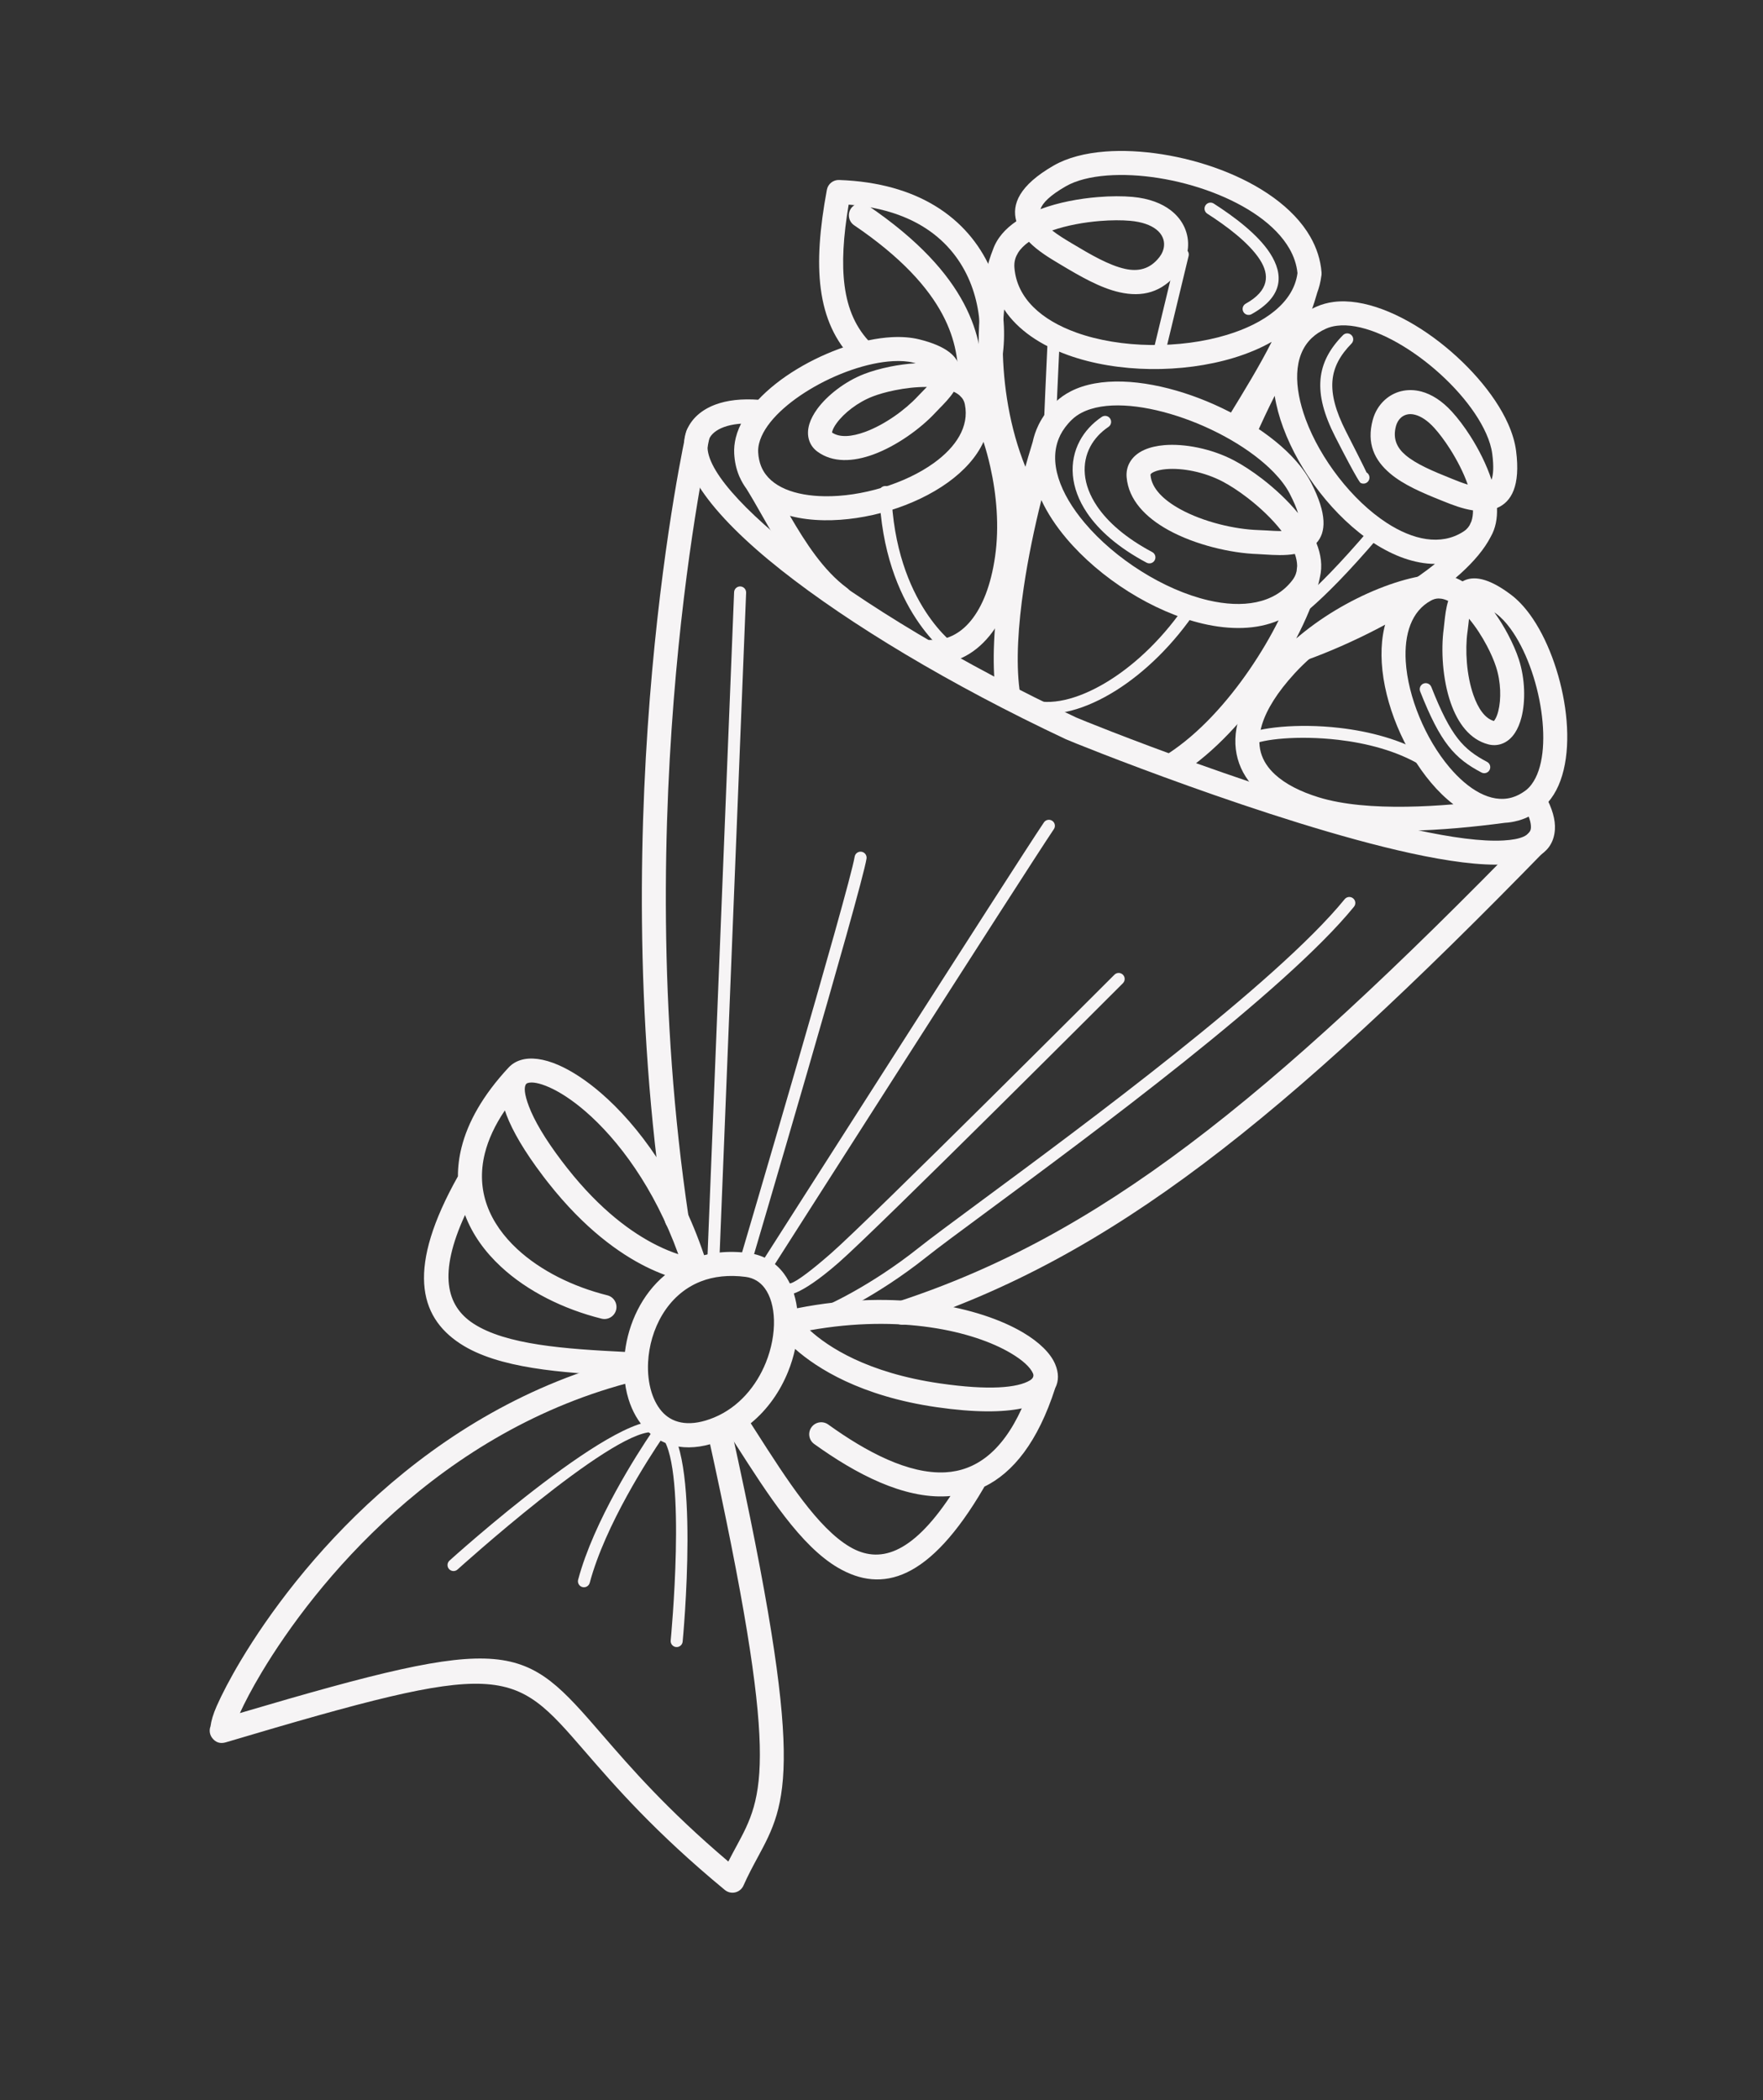 <svg width="262" height="312" viewBox="0 0 262 312" fill="none" xmlns="http://www.w3.org/2000/svg">
<rect x="0" y="0" width="262" height="312" fill="#333333" stroke="none"/>
<path fill-rule="evenodd" clip-rule="evenodd" d="M150.195 201.022C144.633 197.74 133.787 195.232 120.355 197.638C123.033 200.078 128.839 203.963 139.718 205.533C146.994 206.585 151.24 206.188 153.066 205.074C153.536 204.786 153.669 204.426 153.519 204.056C153.131 203.143 151.988 202.078 150.195 201.022ZM97.594 184.999C94.011 183.213 89.267 179.851 84.289 173.532L83.488 172.497C80.96 169.161 79.399 166.465 78.611 164.39C77.913 162.56 77.832 161.461 78.205 161.031C78.253 160.975 78.333 160.931 78.435 160.899C79.085 160.697 80.158 160.9 81.525 161.492C83.137 162.189 85.012 163.396 86.99 165.102C91.855 169.307 97.223 176.423 100.803 186.331C99.912 186.041 98.831 185.617 97.594 184.999ZM113.632 191.359C112.966 190.465 112.026 189.863 110.813 189.703C109.552 189.537 108.369 189.524 107.265 189.638C106.124 189.755 105.084 190.012 104.14 190.382L104.106 190.396C99.124 192.361 96.56 197.557 96.314 202.373C96.232 203.943 96.402 205.463 96.816 206.815C97.21 208.082 97.817 209.179 98.625 209.981C100.188 211.52 102.685 212.018 106.127 210.592C109.83 209.054 112.404 205.901 113.804 202.459C114.663 200.336 115.072 198.111 115.018 196.096C114.965 194.206 114.506 192.529 113.632 191.359ZM111.568 211.453L112.359 212.685C116.966 219.881 121.548 227.035 126.325 229.829C130.607 232.33 135.4 231.044 141.247 222.258L140.693 222.299C134.232 222.651 127.242 219.018 121.003 214.532C120.202 213.96 120.017 212.845 120.591 212.045C121.164 211.245 122.28 211.06 123.08 211.633C128.763 215.718 135.021 219.037 140.505 218.738C144.848 218.497 148.836 215.855 151.847 209.239C149 209.834 144.839 209.876 139.2 209.061C127.866 207.424 121.396 203.265 118.159 200.405C117.913 201.542 117.562 202.686 117.109 203.805C115.946 206.68 114.093 209.393 111.568 211.453ZM68.052 174.762C68.048 173.374 68.221 171.943 68.587 170.477C69.521 166.737 71.726 162.761 75.54 158.645L75.643 158.538C76.119 158.048 76.707 157.696 77.389 157.487C78.857 157.034 80.786 157.277 82.95 158.212C84.869 159.044 87.063 160.446 89.326 162.403C94.797 167.126 100.836 175.215 104.637 186.481C105.358 186.299 106.113 186.163 106.895 186.084C108.253 185.942 109.718 185.962 111.289 186.169C113.537 186.466 115.27 187.576 116.498 189.218C117.539 190.617 118.189 192.396 118.454 194.364C133.419 191.393 145.715 194.241 152.001 197.948C154.475 199.405 156.135 201.069 156.807 202.665C157.35 203.949 157.368 205.16 156.817 206.22C154.228 214.262 150.548 218.785 146.281 220.874C146.252 220.938 146.222 221.004 146.183 221.067C138.121 234.859 131.09 236.743 124.533 232.91C118.997 229.675 114.189 222.165 109.354 214.616L108.574 213.396C108.225 213.568 107.869 213.734 107.504 213.885C102.502 215.96 98.677 215.042 96.124 212.52C94.873 211.288 93.965 209.677 93.404 207.861C93.072 206.783 92.86 205.623 92.777 204.421C83.385 203.959 74.013 203.309 68.377 199.61C62.144 195.52 60.477 188.255 68.052 174.762ZM90.263 192.442C91.22 192.68 91.801 193.655 91.562 194.609C91.319 195.566 90.347 196.151 89.39 195.908C83.728 194.493 78.371 191.829 74.458 188.2C72.06 185.981 70.194 183.395 69.109 180.502C65.103 189.228 66.329 193.999 70.328 196.623C75.18 199.802 83.992 200.412 92.872 200.851C93.391 196.62 95.365 192.305 98.837 189.421C97.979 189.105 97.025 188.705 95.993 188.192C92.057 186.227 86.867 182.567 81.495 175.746L81.059 175.19L80.647 174.648C77.897 171.021 76.176 168.026 75.276 165.663C75.186 165.427 75.105 165.195 75.031 164.967C73.527 167.188 72.561 169.321 72.054 171.348C71.354 174.149 71.537 176.751 72.39 179.105C73.259 181.504 74.83 183.683 76.876 185.579C80.341 188.786 85.144 191.163 90.263 192.442Z" fill="#F6F4F5"/>
<path fill-rule="evenodd" clip-rule="evenodd" d="M218.125 71.995C217.33 71.76 216.535 71.439 215.877 71.173L215.581 71.054C212.98 70.013 210.46 68.956 208.879 67.614C207.608 66.537 206.95 65.187 207.454 63.305C207.589 62.8 207.844 62.368 208.185 62.06C208.435 61.83 208.743 61.667 209.091 61.582C209.447 61.496 209.864 61.503 210.323 61.628C211.177 61.856 212.14 62.466 213.148 63.574C213.864 64.361 214.691 65.455 215.505 66.733C216.523 68.338 217.486 70.183 218.125 71.995ZM221.537 79.747C219.652 83.417 215.302 87.088 210.21 90.279C203.303 94.605 194.911 98.135 189.662 99.472C188.706 99.713 187.733 99.133 187.491 98.179C187.251 97.225 187.83 96.254 188.784 96.011C193.742 94.751 201.706 91.39 208.304 87.257C210.096 86.136 211.775 84.969 213.25 83.779C210.219 83.761 207.095 82.597 204.13 80.671C201.215 78.776 198.461 76.135 196.135 73.152C193.82 70.182 191.914 66.836 190.693 63.52C190.103 61.929 189.679 60.345 189.432 58.804C188.435 60.761 187.467 62.856 186.494 65.024C186.092 65.923 185.036 66.325 184.137 65.923C183.237 65.518 182.836 64.462 183.238 63.563C184.394 60.983 185.559 58.484 186.806 56.131C188.055 53.769 189.379 51.574 190.85 49.634C191.275 48.948 191.787 48.308 192.39 47.72L192.479 47.634C192.909 47.227 193.393 46.843 193.93 46.488C194.448 46.15 195.002 45.843 195.597 45.578C196.419 45.208 197.293 44.974 198.197 44.857C202.634 44.288 208.165 46.587 213.049 50.16C217.831 53.662 222.089 58.437 224.101 62.927C224.722 64.315 225.139 65.682 225.307 66.99C225.975 72.191 224.612 74.573 222.468 75.473C222.529 77.034 222.258 78.494 221.537 79.747ZM218.587 77.62L218.655 77.48C218.83 76.988 218.906 76.429 218.903 75.825C217.305 75.59 215.738 74.967 214.543 74.487L214.246 74.368C211.382 73.221 208.586 72.039 206.581 70.338C204.261 68.372 203.062 65.883 204.005 62.379L204.009 62.373C204.317 61.218 204.936 60.2 205.781 59.429C206.475 58.795 207.314 58.336 208.25 58.112C209.179 57.889 210.196 57.894 211.25 58.175C212.712 58.569 214.268 59.509 215.778 61.171C216.66 62.135 217.624 63.402 218.521 64.811C219.751 66.746 220.912 69.018 221.653 71.279C221.928 70.533 222.007 69.323 221.766 67.449C221.642 66.484 221.327 65.454 220.85 64.393C219.088 60.459 215.271 56.214 210.946 53.046C206.727 49.961 202.119 47.953 198.655 48.397C198.078 48.472 197.542 48.612 197.061 48.829C196.633 49.021 196.243 49.232 195.894 49.463C195.551 49.688 195.232 49.943 194.941 50.218L194.883 50.273C192.165 52.918 192.274 57.507 194.034 62.285C195.124 65.239 196.848 68.246 198.954 70.952C201.051 73.647 203.508 76.007 206.07 77.676C209.97 80.211 214.101 81.125 217.439 79.001C217.621 78.883 217.77 78.774 217.88 78.673C218.084 78.487 218.256 78.274 218.395 78.037C218.465 77.898 218.53 77.759 218.587 77.62Z" fill="#F6F4F5"/>
<path fill-rule="evenodd" clip-rule="evenodd" d="M163.447 32.833C165.147 32.694 166.725 32.694 167.978 32.807C169.737 32.967 170.995 33.441 171.822 34.08C172.28 34.435 172.593 34.842 172.78 35.27C172.96 35.675 173.024 36.108 172.985 36.537C172.932 37.11 172.699 37.685 172.308 38.19C170.884 40.028 169.116 40.374 167.17 39.94C164.81 39.412 162.101 37.848 159.362 36.202L159.107 36.049C158.286 35.557 157.251 34.936 156.364 34.239C158.584 33.47 161.12 33.023 163.447 32.833ZM149.231 45.973C148.98 48.597 148.923 51.613 149.148 54.812C149.568 60.651 150.955 67.016 153.891 72.616C154.35 73.487 154.016 74.566 153.144 75.027C152.273 75.486 151.194 75.149 150.734 74.28C147.536 68.183 146.031 61.324 145.583 55.062C145.05 47.55 146.072 40.777 147.54 37.153C148.131 35.409 149.383 33.997 151.037 32.874C150.319 30.367 151.464 27.534 156.613 24.581C158.646 23.415 161.292 22.741 164.252 22.513C169.479 22.111 175.812 23.098 181.43 25.229C187.163 27.403 192.209 30.794 194.718 35.167C195.66 36.809 196.25 38.587 196.397 40.487C196.415 40.765 196.388 40.903 196.359 41.039C196.246 41.91 196.032 42.743 195.734 43.536L195.71 43.626C193.827 50.336 189.899 56.749 185.669 63.651L185.308 64.236C184.799 65.078 183.701 65.344 182.862 64.831C182.019 64.318 181.755 63.222 182.264 62.38L182.624 61.797C184.945 58.007 187.172 54.374 188.985 50.788C187.304 51.746 185.409 52.537 183.373 53.156C179.547 54.319 175.227 54.885 170.968 54.828C166.689 54.773 162.423 54.088 158.725 52.757C154.657 51.292 151.27 49.043 149.231 45.973ZM151.289 37.562L151.243 37.652C151.173 37.773 151.107 37.901 151.037 38.035C150.885 38.379 150.79 38.738 150.754 39.115C150.734 39.335 150.735 39.559 150.754 39.786C151.127 44.387 154.864 47.577 159.938 49.404C163.239 50.594 167.099 51.203 171.013 51.256C174.944 51.31 178.887 50.797 182.34 49.749C187.95 48.043 192.249 44.937 192.819 40.574C192.692 39.297 192.275 38.084 191.623 36.948C189.556 33.345 185.19 30.473 180.164 28.564C175.026 26.617 169.254 25.71 164.521 26.074C162.072 26.262 159.945 26.786 158.393 27.676C156.036 29.03 154.942 30.145 154.62 31.072C157.294 30.07 160.375 29.504 163.159 29.279C165.076 29.119 166.871 29.123 168.304 29.252C170.79 29.477 172.669 30.225 174.001 31.256C174.957 31.995 175.633 32.882 176.049 33.832C176.479 34.808 176.634 35.844 176.541 36.862C176.428 38.107 175.942 39.326 175.134 40.37C172.668 43.548 169.667 44.156 166.388 43.425C163.526 42.789 160.539 41.067 157.533 39.261L157.276 39.108C155.974 38.328 154.239 37.289 152.908 35.925C152.223 36.414 151.665 36.957 151.289 37.562Z" fill="#F6F4F5"/>
<path fill-rule="evenodd" clip-rule="evenodd" d="M190.459 78.894C189.715 78.903 188.917 78.853 188.192 78.807C187.868 78.788 187.551 78.769 186.972 78.75C183.541 78.636 178.869 77.569 175.366 75.634C172.946 74.297 171.151 72.587 170.981 70.602C170.974 70.538 170.98 70.492 170.996 70.464C171.062 70.341 171.251 70.216 171.527 70.093C171.979 69.891 172.587 69.761 173.299 69.699C175.725 69.492 178.995 70.119 181.726 71.558C182.8 72.124 184.082 72.953 185.394 73.962C187.207 75.357 189.052 77.075 190.459 78.894ZM196.156 85.737C195.456 89.435 192.69 95.604 188.604 101.552C185.09 106.665 180.561 111.704 175.48 114.993C174.652 115.526 173.549 115.289 173.014 114.463C172.48 113.637 172.713 112.535 173.542 111.999C178.176 109.004 182.367 104.316 185.657 99.528C187.392 97.004 188.866 94.473 190.014 92.169C186.746 93.566 182.821 93.604 178.757 92.659C175.053 91.794 171.222 90.102 167.704 87.892C164.194 85.686 160.972 82.949 158.478 79.991C156.932 78.162 155.662 76.241 154.757 74.296C153.726 78.405 152.79 82.872 152.143 87.248C151.309 92.871 150.959 98.293 151.517 102.496C151.649 103.475 150.964 104.372 149.988 104.505C149.009 104.634 148.112 103.949 147.983 102.975C147.37 98.381 147.73 92.622 148.604 86.723C149.706 79.302 151.631 71.574 153.458 65.689L153.467 65.659C153.647 64.808 153.93 63.976 154.323 63.16L154.381 63.04C154.669 62.465 155.01 61.911 155.403 61.379L155.435 61.332C155.834 60.798 156.286 60.282 156.802 59.784C157.479 59.13 158.254 58.584 159.116 58.141C163.393 55.938 169.774 56.391 176.003 58.395C182.077 60.353 188.108 63.809 191.871 67.694C193.117 68.981 194.131 70.328 194.838 71.706C197.25 76.39 197.075 79.102 195.635 80.678C196.313 82.372 196.555 84.087 196.156 85.737ZM192.752 84.252L192.769 84.093C192.767 83.52 192.646 82.915 192.428 82.297C190.964 82.562 189.362 82.464 187.969 82.378L186.849 82.314C182.961 82.185 177.641 80.962 173.633 78.749C170.245 76.879 167.715 74.269 167.429 70.909C167.363 70.132 167.51 69.427 167.838 68.8L167.842 68.794C168.301 67.926 169.071 67.273 170.071 66.829C170.901 66.463 171.9 66.231 173.001 66.136C176.014 65.879 180.05 66.644 183.385 68.401C184.628 69.053 186.089 69.998 187.563 71.13C189.432 72.571 191.351 74.336 192.903 76.236C192.682 75.497 192.286 74.549 191.665 73.342C191.125 72.295 190.316 71.23 189.305 70.183C185.935 66.704 180.456 63.584 174.898 61.795C169.495 60.054 164.117 59.583 160.755 61.313C160.208 61.594 159.715 61.939 159.292 62.352C158.914 62.714 158.585 63.091 158.301 63.47L158.272 63.511C157.994 63.884 157.763 64.262 157.574 64.639L157.534 64.722L157.537 64.725C155.676 68.556 157.529 73.341 161.197 77.687C163.455 80.364 166.389 82.853 169.599 84.867C172.798 86.881 176.255 88.414 179.569 89.186C184.634 90.365 189.33 89.744 192.044 86.222C192.179 86.046 192.296 85.866 192.393 85.68C192.532 85.418 192.627 85.14 192.69 84.856C192.721 84.64 192.742 84.442 192.752 84.252Z" fill="#F6F4F5"/>
<path fill-rule="evenodd" clip-rule="evenodd" d="M226.493 119.86C226.021 118.998 226.334 117.915 227.195 117.442C228.057 116.967 229.139 117.28 229.614 118.142C230.707 120.13 231.162 121.815 231.074 123.233C230.861 126.605 228.107 128.16 223.684 128.422C220.073 128.633 215.164 127.963 209.647 126.761C189.03 122.267 159.286 110.245 158.401 109.828C141.114 101.7 126.233 92.706 116.121 84.718C105.418 76.264 99.926 68.597 102.15 63.709C102.838 62.198 104.216 60.878 106.358 60.091C108.017 59.482 110.168 59.192 112.83 59.4C113.816 59.481 114.549 60.341 114.472 61.326C114.392 62.31 113.531 63.045 112.548 62.969C110.427 62.802 108.788 63.005 107.584 63.448C106.417 63.875 105.704 64.506 105.391 65.193C103.945 68.378 108.985 74.527 118.325 81.906C128.235 89.733 142.875 98.573 159.93 106.594C160.805 107.006 190.118 118.855 210.414 123.28C215.633 124.417 220.214 125.057 223.477 124.863C225.928 124.721 227.437 124.152 227.51 122.998C227.557 122.25 227.239 121.216 226.493 119.86Z" fill="#F6F4F5"/>
<path fill-rule="evenodd" clip-rule="evenodd" d="M137.739 57.488C137.504 57.737 137.262 57.982 137.034 58.214C136.768 58.485 136.515 58.744 136.35 58.922C134.523 60.883 131.495 63.092 128.556 64.167C126.628 64.871 124.811 65.065 123.641 64.254C123.649 64.209 123.671 64.131 123.7 64.031C123.804 63.688 124.025 63.287 124.339 62.86C125.441 61.349 127.464 59.767 129.692 58.903C130.563 58.565 131.707 58.236 132.99 57.978C134.503 57.671 136.168 57.475 137.739 57.488ZM145.916 57.1C147.685 59.359 149.533 63.593 150.649 68.558C151.666 73.061 152.119 78.244 151.411 83.175C150.703 88.144 149.147 91.88 147.078 94.427C144.654 97.414 141.555 98.792 138.247 98.65C137.259 98.604 136.493 97.769 136.537 96.784C136.583 95.796 137.416 95.032 138.404 95.077C140.579 95.173 142.649 94.223 144.306 92.182C145.987 90.116 147.266 86.965 147.88 82.668C148.521 78.207 148.099 73.476 147.165 69.339C146.872 68.031 146.53 66.791 146.16 65.644C145.111 67.929 143.251 69.957 140.896 71.658C138.405 73.459 135.349 74.895 132.144 75.866C128.956 76.83 125.593 77.338 122.47 77.292C120.679 77.265 118.965 77.055 117.393 76.639C119.702 80.611 122.372 84.762 125.859 87.342C126.653 87.926 126.823 89.045 126.24 89.838C125.656 90.634 124.538 90.805 123.741 90.222C119.032 86.737 115.852 81.154 113.092 76.306C112.377 75.05 111.692 73.846 110.96 72.664L110.93 72.616C110.548 72.099 110.217 71.536 109.944 70.929L109.847 70.727L109.851 70.725L109.827 70.669C109.62 70.162 109.451 69.63 109.333 69.084C109.218 68.557 109.144 67.992 109.11 67.393C109.068 66.609 109.151 65.822 109.343 65.039C110.28 61.22 113.947 57.547 118.475 54.816C122.87 52.161 128.161 50.323 132.525 50.092C133.981 50.015 135.357 50.112 136.587 50.414C140.691 51.424 142.337 52.969 142.637 54.71C143.99 55.216 145.13 55.989 145.916 57.1ZM142.691 58.837L142.6 58.742C142.357 58.532 142.068 58.352 141.739 58.201C141.126 59.142 140.302 59.979 139.578 60.715C139.378 60.917 139.188 61.112 138.966 61.353C136.823 63.654 133.257 66.251 129.783 67.522C126.78 68.617 123.769 68.771 121.487 67.103C120.926 66.696 120.541 66.182 120.309 65.59C119.995 64.783 120.007 63.893 120.285 62.979C120.509 62.253 120.912 61.501 121.45 60.758C122.912 58.763 125.541 56.685 128.403 55.574C129.47 55.158 130.822 54.766 132.284 54.471C133.487 54.23 134.786 54.047 136.092 53.969L135.735 53.877C134.86 53.663 133.833 53.595 132.712 53.655C128.924 53.857 124.257 55.497 120.326 57.868C116.53 60.161 113.499 63.07 112.806 65.891C112.698 66.334 112.65 66.774 112.673 67.206C112.693 67.591 112.743 67.964 112.822 68.322C112.894 68.657 112.99 68.967 113.101 69.252L113.141 69.332L113.204 69.488C114.515 72.374 118.194 73.662 122.528 73.725C125.272 73.768 128.258 73.31 131.116 72.446C133.957 71.585 136.644 70.331 138.803 68.772C142.043 66.429 144.059 63.407 143.391 60.096C143.358 59.932 143.319 59.789 143.271 59.668C143.195 59.471 143.092 59.289 142.964 59.124C142.872 59.019 142.78 58.922 142.691 58.837Z" fill="#F6F4F5"/>
<path fill-rule="evenodd" clip-rule="evenodd" d="M220.949 95.905C221.553 97.043 222.025 98.14 222.318 99.045C223.061 101.312 223.118 103.883 222.648 105.697C222.517 106.203 222.347 106.628 222.149 106.927C222.087 107.016 222.042 107.081 222.01 107.117C220.643 106.728 219.641 105.2 218.965 103.263C217.929 100.302 217.716 96.56 218.077 93.908L218.082 93.901C218.141 93.469 218.17 93.208 218.199 92.931C218.232 92.609 218.27 92.265 218.314 91.926C219.325 93.134 220.229 94.545 220.949 95.905ZM201.568 88.955C206.087 86.689 210.508 85.436 213.375 85.359C214.753 85.247 216.089 85.639 217.352 86.369C218.89 85.499 221.13 85.788 224.513 88.327C225.527 89.084 226.475 90.089 227.34 91.267C229.923 94.789 231.854 100.045 232.588 105.128C233.343 110.369 232.827 115.531 230.472 118.674C229.992 119.312 229.436 119.875 228.795 120.345C228.32 120.694 227.831 120.992 227.34 121.244C226.848 121.498 226.333 121.705 225.802 121.864L225.749 121.878L225.751 121.884L225.553 121.93C224.905 122.11 224.253 122.212 223.606 122.244L223.546 122.254C219.218 122.828 214.092 123.35 209.062 123.42C203.948 123.491 198.918 123.104 194.878 121.85C191.675 120.859 189.014 119.471 187.085 117.7C185.537 116.283 184.459 114.629 183.938 112.744C183.416 110.865 183.46 108.8 184.153 106.559C184.994 103.846 186.809 100.859 189.774 97.629C193.142 93.957 197.439 91.025 201.568 88.955ZM206.671 90.573C205.563 92.832 205.17 95.559 205.345 98.465C205.53 101.528 206.357 104.801 207.642 107.898C208.914 110.972 210.654 113.898 212.67 116.284C213.706 117.511 214.819 118.596 215.988 119.494C213.698 119.686 211.338 119.82 209.006 119.852C204.226 119.921 199.578 119.572 195.94 118.444C193.224 117.604 191.02 116.474 189.492 115.072C188.439 114.108 187.713 113.01 187.376 111.792C187.038 110.567 187.078 109.175 187.557 107.619C188.251 105.391 189.814 102.859 192.406 100.032C195.452 96.71 199.38 94.036 203.167 92.138C204.367 91.536 205.549 91.012 206.671 90.573ZM214.227 88.95L214.13 88.941C214.021 88.928 213.907 88.919 213.785 88.914C213.591 88.916 213.399 88.943 213.208 88.994L213.116 89.027C212.962 89.078 212.822 89.135 212.709 89.197C209.73 90.777 208.67 94.252 208.908 98.248C209.071 100.91 209.802 103.784 210.938 106.525C212.08 109.285 213.62 111.887 215.39 113.981C218.194 117.302 221.532 119.334 224.601 118.503L224.818 118.438C225.108 118.351 225.412 118.225 225.722 118.066C226.037 117.902 226.359 117.706 226.674 117.474C227.017 117.223 227.33 116.907 227.604 116.535C229.354 114.207 229.681 110.02 229.05 105.636C228.395 101.093 226.704 96.443 224.458 93.38C223.798 92.479 223.096 91.731 222.376 91.191L222.075 90.97C222.836 92.028 223.518 93.147 224.093 94.233C224.8 95.567 225.356 96.86 225.706 97.933C226.66 100.85 226.721 104.2 226.102 106.591C225.872 107.485 225.541 108.274 225.123 108.904C224.597 109.697 223.915 110.266 223.088 110.537C222.483 110.734 221.841 110.761 221.173 110.588C218.438 109.877 216.646 107.452 215.594 104.432C214.375 100.951 214.125 96.548 214.549 93.426L214.645 92.543C214.755 91.517 214.88 90.349 215.218 89.278C214.883 89.116 214.551 89.005 214.227 88.95Z" fill="#F6F4F5"/>
<path fill-rule="evenodd" clip-rule="evenodd" d="M129.419 50.987C130.11 51.685 130.106 52.813 129.409 53.508C128.707 54.2 127.579 54.196 126.887 53.498C124.097 50.68 122.541 47.211 121.976 42.912C121.434 38.811 121.811 33.961 122.881 28.199C123.044 27.318 123.83 26.708 124.701 26.74C130.648 26.95 135.322 28.383 138.926 30.562C142.858 32.942 145.492 36.197 147.114 39.733C148.72 43.242 149.322 47.018 149.199 50.478C149.069 54.139 148.121 57.505 146.68 59.879C146.173 60.722 145.077 60.994 144.235 60.485C143.393 59.975 143.119 58.878 143.629 58.036C144.765 56.163 145.515 53.418 145.626 50.352C145.729 47.391 145.222 44.176 143.867 41.218C142.524 38.284 140.341 35.586 137.085 33.615C134.289 31.923 130.686 30.752 126.118 30.401C125.325 35.124 125.075 39.111 125.516 42.454C125.978 45.963 127.216 48.763 129.419 50.987Z" fill="#F6F4F5"/>
<path fill-rule="evenodd" clip-rule="evenodd" d="M145.977 56.86C145.956 57.846 145.138 58.627 144.152 58.606C143.168 58.587 142.384 57.77 142.404 56.783C142.462 53.986 142.115 50.571 140.061 46.721C137.946 42.746 134.032 38.282 126.936 33.468C126.121 32.916 125.906 31.804 126.456 30.986C127.008 30.169 128.12 29.955 128.939 30.508C136.582 35.693 140.856 40.61 143.212 45.036C145.633 49.579 146.043 53.583 145.977 56.86Z" fill="#F6F4F5"/>
<path fill-rule="evenodd" clip-rule="evenodd" d="M134.689 196.723C133.754 197.028 132.747 196.52 132.437 195.584C132.132 194.649 132.64 193.642 133.575 193.334C148.36 188.468 161.927 181.162 176.71 170.031C191.561 158.853 207.642 143.811 227.397 123.523C228.082 122.814 229.214 122.794 229.925 123.48C230.635 124.165 230.652 125.298 229.967 126.006C210.093 146.416 193.881 161.576 178.858 172.885C163.761 184.248 149.868 191.723 134.689 196.723ZM105.224 213.196C105.012 212.234 105.619 211.282 106.581 211.07C107.538 210.858 108.49 211.465 108.703 212.425C119.783 262.651 117.048 267.712 112.564 276.009C111.9 277.241 111.192 278.548 110.484 280.139C110.08 281.036 109.024 281.438 108.125 281.036C107.976 280.971 107.841 280.885 107.723 280.788C97.317 272.201 91.335 265.292 86.895 260.163C76.031 247.611 75.071 246.503 33.562 258.851C32.718 259.1 32.039 258.876 31.519 258.186L31.518 258.18C31.495 258.157 31.477 258.125 31.457 258.096C31.13 257.6 31.084 256.994 31.284 256.473C31.384 255.664 31.683 254.651 32.193 253.49C32.944 251.784 34.151 249.431 35.815 246.648C43.956 233.052 63.157 209.216 93.832 201.658C94.787 201.421 95.755 202.006 95.993 202.963C96.229 203.918 95.644 204.885 94.686 205.123C65.222 212.384 46.725 235.366 38.875 248.477C37.443 250.871 36.369 252.934 35.65 254.508C76.308 242.498 77.633 244.017 89.585 257.823C93.675 262.551 99.101 268.819 108.238 276.564C108.64 275.767 109.042 275.026 109.428 274.313C113.52 266.739 116.017 262.117 105.224 213.196ZM101.967 64.212C102.179 63.25 103.13 62.642 104.092 62.855C105.05 63.068 105.659 64.017 105.447 64.979C105.412 65.135 93.218 119.695 102.33 180.796C102.477 181.775 101.802 182.683 100.826 182.829C99.853 182.975 98.942 182.301 98.798 181.326C89.589 119.586 101.93 64.37 101.967 64.212Z" fill="#F6F4F5"/>
<path fill-rule="evenodd" clip-rule="evenodd" d="M67.997 233.174C67.633 233.507 67.068 233.477 66.735 233.113C66.406 232.746 66.436 232.186 66.799 231.853C66.874 231.787 93.161 208.011 98.757 211.472C104.256 214.872 101.455 243.812 101.448 243.896C101.399 244.385 100.961 244.743 100.47 244.697C99.98 244.645 99.621 244.209 99.672 243.716C99.678 243.641 102.106 218.55 98.458 213.607C96.517 216.46 89.94 226.528 87.642 235.151C87.514 235.628 87.023 235.911 86.546 235.784C86.071 235.656 85.788 235.164 85.918 234.688C88.238 225.977 94.757 215.893 96.875 212.764C90.588 212.751 68.067 233.112 67.997 233.174Z" fill="#F6F4F5"/>
<path fill-rule="evenodd" clip-rule="evenodd" d="M106.913 187.043C106.894 187.534 106.479 187.921 105.989 187.9C105.492 187.882 105.109 187.465 105.128 186.972L109.095 87.98C109.115 87.49 109.53 87.105 110.021 87.124C110.514 87.143 110.898 87.56 110.881 88.052L106.913 187.043Z" fill="#F6F4F5"/>
<path fill-rule="evenodd" clip-rule="evenodd" d="M123.053 195.805C122.599 195.998 122.076 195.787 121.882 195.335C121.689 194.882 121.899 194.359 122.351 194.167C122.368 194.159 129.064 191.338 136.637 185.297C138.257 184.005 141.467 181.633 145.638 178.55C161.073 167.154 189.739 145.982 199.829 133.593C200.137 133.209 200.701 133.15 201.083 133.461C201.466 133.771 201.524 134.332 201.213 134.714C190.979 147.283 162.195 168.543 146.7 179.985C142.564 183.041 139.38 185.391 137.752 186.693C129.996 192.877 123.074 195.796 123.053 195.805Z" fill="#F6F4F5"/>
<path fill-rule="evenodd" clip-rule="evenodd" d="M111.604 187.882C111.464 188.355 110.97 188.626 110.496 188.488C110.023 188.347 109.753 187.851 109.892 187.38C109.94 187.221 126.265 131.921 127.009 127.283C127.088 126.795 127.547 126.463 128.033 126.541C128.52 126.619 128.852 127.081 128.774 127.567C128.018 132.286 111.65 187.722 111.604 187.882Z" fill="#F6F4F5"/>
<path fill-rule="evenodd" clip-rule="evenodd" d="M116.769 192.367C116.302 192.206 116.05 191.702 116.209 191.232C116.369 190.766 116.876 190.515 117.345 190.671C117.346 190.672 118.036 190.977 123.483 186.218C129.293 181.143 165.511 144.913 165.614 144.811C165.962 144.461 166.527 144.46 166.878 144.81C167.227 145.157 167.227 145.724 166.877 146.073C166.775 146.178 130.528 182.431 124.66 187.56C118.428 193.005 116.774 192.367 116.769 192.367Z" fill="#F6F4F5"/>
<path fill-rule="evenodd" clip-rule="evenodd" d="M114.202 189.296C113.94 189.714 113.389 189.835 112.972 189.571C112.556 189.305 112.436 188.757 112.696 188.338C112.807 188.168 150.84 128.557 155.133 122.188C155.409 121.778 155.961 121.668 156.373 121.945C156.783 122.218 156.892 122.772 156.617 123.18C152.287 129.603 114.311 189.125 114.202 189.296Z" fill="#F6F4F5"/>
<path fill-rule="evenodd" clip-rule="evenodd" d="M212.065 112.167C212.487 112.416 212.629 112.963 212.377 113.387C212.127 113.81 211.578 113.951 211.155 113.698C207.547 111.54 203.077 110.402 198.881 109.914C192.89 109.222 187.54 109.824 186.014 110.685C185.586 110.93 185.044 110.78 184.799 110.353C184.556 109.927 184.705 109.381 185.133 109.139C186.893 108.14 192.733 107.409 199.086 108.145C203.504 108.657 208.219 109.866 212.065 112.167Z" fill="#F6F4F5"/>
<path fill-rule="evenodd" clip-rule="evenodd" d="M176.412 89.542C176.681 89.131 177.237 89.02 177.651 89.293C178.058 89.564 178.169 90.12 177.898 90.53C174.404 95.777 170.109 99.893 165.88 102.561C161.31 105.442 156.773 106.649 153.327 105.796C152.848 105.68 152.555 105.197 152.673 104.716C152.79 104.24 153.275 103.949 153.752 104.065C156.724 104.798 160.765 103.676 164.928 101.049C168.958 98.508 173.061 94.573 176.412 89.542Z" fill="#F6F4F5"/>
<path fill-rule="evenodd" clip-rule="evenodd" d="M130.67 73.127C130.655 72.635 131.041 72.223 131.534 72.207C132.027 72.192 132.441 72.577 132.456 73.069C133.011 89.837 142.203 96.04 142.231 96.059C142.636 96.34 142.736 96.896 142.456 97.304C142.173 97.708 141.617 97.811 141.212 97.527C141.184 97.508 131.254 90.803 130.67 73.127Z" fill="#F6F4F5"/>
<path fill-rule="evenodd" clip-rule="evenodd" d="M155.691 50.527C155.715 50.034 156.135 49.655 156.625 49.678C157.117 49.699 157.497 50.119 157.475 50.611C156.92 62.286 156.756 67.433 156.755 67.448C156.739 67.94 156.327 68.329 155.837 68.314C155.342 68.296 154.956 67.886 154.972 67.393C154.972 67.38 155.137 62.234 155.691 50.527Z" fill="#F6F4F5"/>
<path fill-rule="evenodd" clip-rule="evenodd" d="M203.641 78.491C203.959 78.116 204.524 78.07 204.899 78.388C205.274 78.706 205.32 79.271 205 79.645C195.563 90.727 191.754 92.615 191.742 92.621C191.306 92.853 190.765 92.688 190.534 92.254C190.299 91.819 190.466 91.278 190.899 91.045C190.911 91.039 194.435 89.303 203.641 78.491Z" fill="#F6F4F5"/>
<path fill-rule="evenodd" clip-rule="evenodd" d="M199.577 49.798C199.921 49.445 200.484 49.438 200.836 49.784C201.19 50.126 201.194 50.69 200.85 51.042C199.176 52.749 198.199 54.499 198.02 56.53L198.016 56.577C197.846 58.65 198.483 61.069 200.019 64.082C203.154 70.229 203.071 70.181 203.071 70.181C203.5 70.428 203.643 70.977 203.398 71.402C203.15 71.831 202.605 71.978 202.176 71.731C202.174 71.73 201.809 71.519 198.43 64.894C196.736 61.573 196.039 58.844 196.236 56.431L196.239 56.372C196.459 53.897 197.606 51.803 199.577 49.798Z" fill="#F6F4F5"/>
<path fill-rule="evenodd" clip-rule="evenodd" d="M163.732 61.939C164.142 61.661 164.696 61.768 164.972 62.177C165.249 62.586 165.14 63.142 164.731 63.419C163.552 64.214 162.636 65.215 162.032 66.347C161.38 67.575 161.086 68.976 161.22 70.46C161.354 71.97 161.934 73.578 163.024 75.193C164.617 77.558 167.288 79.922 171.238 82.023C171.67 82.257 171.834 82.796 171.601 83.231C171.369 83.664 170.83 83.829 170.393 83.594C166.167 81.345 163.285 78.781 161.544 76.195C160.278 74.32 159.602 72.424 159.441 70.618C159.277 68.782 159.643 67.04 160.461 65.506C161.204 64.112 162.315 62.894 163.732 61.939Z" fill="#F6F4F5"/>
<path fill-rule="evenodd" clip-rule="evenodd" d="M211.048 102.715C210.868 102.257 211.094 101.738 211.55 101.556C212.011 101.375 212.528 101.601 212.71 102.06C214.161 105.744 215.362 108.081 216.64 109.718C217.884 111.31 219.23 112.261 220.994 113.191C221.43 113.422 221.594 113.962 221.363 114.398C221.133 114.832 220.594 114.996 220.157 114.767C218.181 113.723 216.663 112.646 215.236 110.821C213.843 109.037 212.565 106.562 211.048 102.715Z" fill="#F6F4F5"/>
<path fill-rule="evenodd" clip-rule="evenodd" d="M174.904 37.599C175.021 37.121 175.504 36.825 175.984 36.944C176.462 37.058 176.757 37.541 176.642 38.02L172.863 53.671C172.745 54.149 172.262 54.442 171.784 54.324C171.306 54.21 171.01 53.727 171.126 53.248L174.904 37.599Z" fill="#F6F4F5"/>
<path fill-rule="evenodd" clip-rule="evenodd" d="M179.415 31.745C178.999 31.479 178.879 30.926 179.147 30.512C179.412 30.098 179.963 29.977 180.377 30.245C183.333 32.141 186.922 34.801 188.742 37.624C190.763 40.765 190.761 44.029 185.99 46.677C185.558 46.917 185.016 46.762 184.778 46.331C184.538 45.901 184.692 45.359 185.122 45.118C188.636 43.166 188.678 40.824 187.238 38.589C185.594 36.033 182.21 33.541 179.415 31.745Z" fill="#F6F4F5"/>
</svg>
